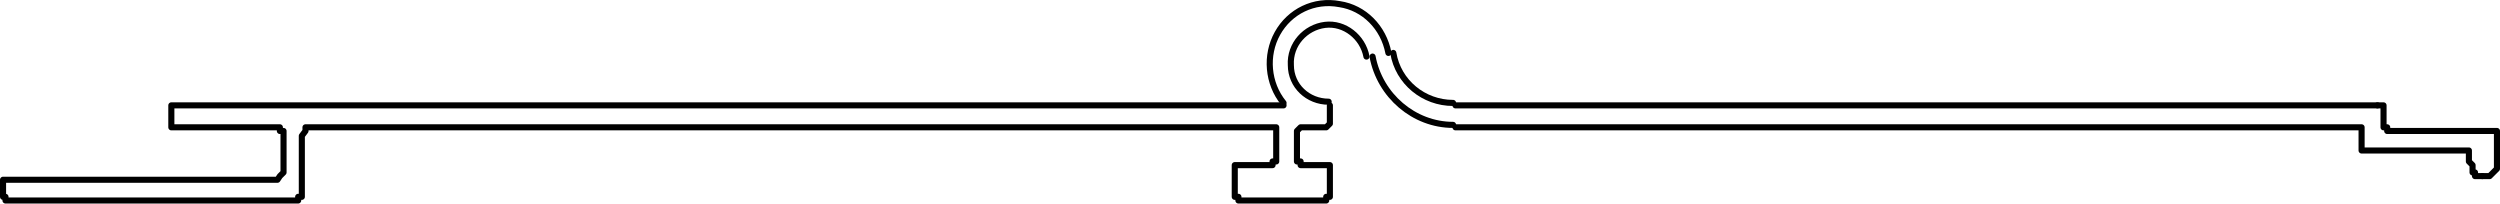 <?xml version="1.0" encoding="UTF-8" standalone="no"?>
<svg
   id="Capa_2"
   data-name="Capa 2"
   viewBox="0 0 20.5 1.669"
   version="1.1"
   sodipodi:docname="matrix9_a.svg"
   inkscape:version="1.3.2 (091e20e, 2023-11-25, custom)"
   width="20.5"
   height="1.669"
   xmlns:inkscape="http://www.inkscape.org/namespaces/inkscape"
   xmlns:sodipodi="http://sodipodi.sourceforge.net/DTD/sodipodi-0.dtd"
   xmlns="http://www.w3.org/2000/svg"
   xmlns:svg="http://www.w3.org/2000/svg">
  <sodipodi:namedview
     id="namedview11"
     pagecolor="#ffffff"
     bordercolor="#000000"
     borderopacity="0.25"
     inkscape:showpageshadow="2"
     inkscape:pageopacity="0.0"
     inkscape:pagecheckerboard="0"
     inkscape:deskcolor="#d1d1d1"
     inkscape:zoom="37.389982"
     inkscape:cx="15.57904"
     inkscape:cy="5.362399"
     inkscape:window-width="2560"
     inkscape:window-height="1369"
     inkscape:window-x="-8"
     inkscape:window-y="-8"
     inkscape:window-maximized="1"
     inkscape:current-layer="Capa_2"
     showgrid="false" />
  <defs
     id="defs1">
    <style
       id="style1">
      .cls-1 {
        fill: none;
        stroke: #000;
        stroke-linecap: round;
        stroke-linejoin: round;
        stroke-width: .05px;
      }
    </style>
  </defs>
  <g
     id="Capa_1-2"
     data-name="Capa 1"
     transform="translate(-0.005,0.004)">
    <g
       id="g11">
      <g
         id="g12">
        <polyline
           class="cls-1"
           points="19.5 .86 19.5 .86 19.53 .86 19.55 .86 19.55 .89 19.55 .92 19.55 1.01 19.55 1.04 19.58 1.04 19.58 1.07 19.61 1.07 20.45 1.07 20.48 1.07 20.48 1.11 20.48 1.32 20.48 1.35 20.48 1.38 20.45 1.41 20.42 1.44 20.39 1.44 20.36 1.44"
           id="polyline1" />
        <polyline
           class="cls-1"
           points="11.94 1.04 19.34 1.04 19.37 1.04 19.37 1.07 19.37 1.11 19.37 1.2 19.37 1.23 19.41 1.23 19.44 1.23 20.25 1.23 20.25 1.32 20.28 1.35 20.28 1.38 20.28 1.41 20.3 1.41 20.3 1.44 20.33 1.44 20.36 1.44"
           id="polyline2" />
        <polyline
           class="cls-1"
           points="10.91 .86 10.91 .98 10.91 1.01 10.88 1.04 10.85 1.04 10.7 1.04 10.67 1.04 10.64 1.07 10.64 1.11 10.64 1.29 10.64 1.32 10.67 1.32 10.67 1.35 10.7 1.35 10.85 1.35 10.88 1.35 10.91 1.35 10.91 1.38 10.91 1.59 10.91 1.61 10.88 1.61 10.88 1.64 10.85 1.64 10.19 1.64 10.16 1.64 10.16 1.61 10.13 1.61 10.13 1.59 10.13 1.38 10.13 1.35 10.16 1.35 10.19 1.35 10.41 1.35 10.44 1.35 10.44 1.32 10.47 1.32 10.47 1.29 10.47 1.11 10.47 1.07 10.47 1.04 10.44 1.04 10.41 1.04 3.03 1.04 2.54 1.04 2.51 1.04 2.51 1.07 2.48 1.11 2.48 1.59 2.48 1.61 2.45 1.61 2.45 1.64 2.33 1.64 .05 1.64 .05 1.61 .03 1.61 .03 1.59 .03 1.5 .03 1.47 .05 1.47 .23 1.47 .56 1.47 .59 1.47 2.28 1.47 2.3 1.44 2.33 1.41 2.33 1.11 2.33 1.07 2.3 1.07 2.3 1.04 2.28 1.04 1.44 1.04 1.41 1.04 1.41 1.01 1.41 .98 1.41 .92 1.41 .89 1.41 .86 1.44 .86 10.53 .86"
           id="polyline3" />
        <line
           class="cls-1"
           x1="11.94"
           y1="0.86"
           x2="19.5"
           y2="0.86"
           id="line3" />
        <path
           class="cls-1"
           d="m 11.39,0.43 c -0.04,-0.21 -0.2,-0.37 -0.4,-0.4 -0.21,-0.04 -0.41,0.06 -0.51,0.24 -0.1,0.18 -0.08,0.41 0.05,0.57"
           id="path3" />
        <path
           class="cls-1"
           d="M 11.21,0.46 C 11.18,0.3 11.03,0.18 10.87,0.2 c -0.16,0.02 -0.29,0.16 -0.28,0.33 0,0.17 0.14,0.3 0.31,0.3"
           id="path4" />
        <path
           class="cls-1"
           d="m 11.43,0.43 c 0.04,0.24 0.25,0.41 0.49,0.41"
           id="path5" />
        <path
           class="cls-1"
           d="m 11.26,0.46 c 0.06,0.32 0.34,0.56 0.66,0.56"
           id="path6" />
      </g>
    </g>
  </g>
</svg>
